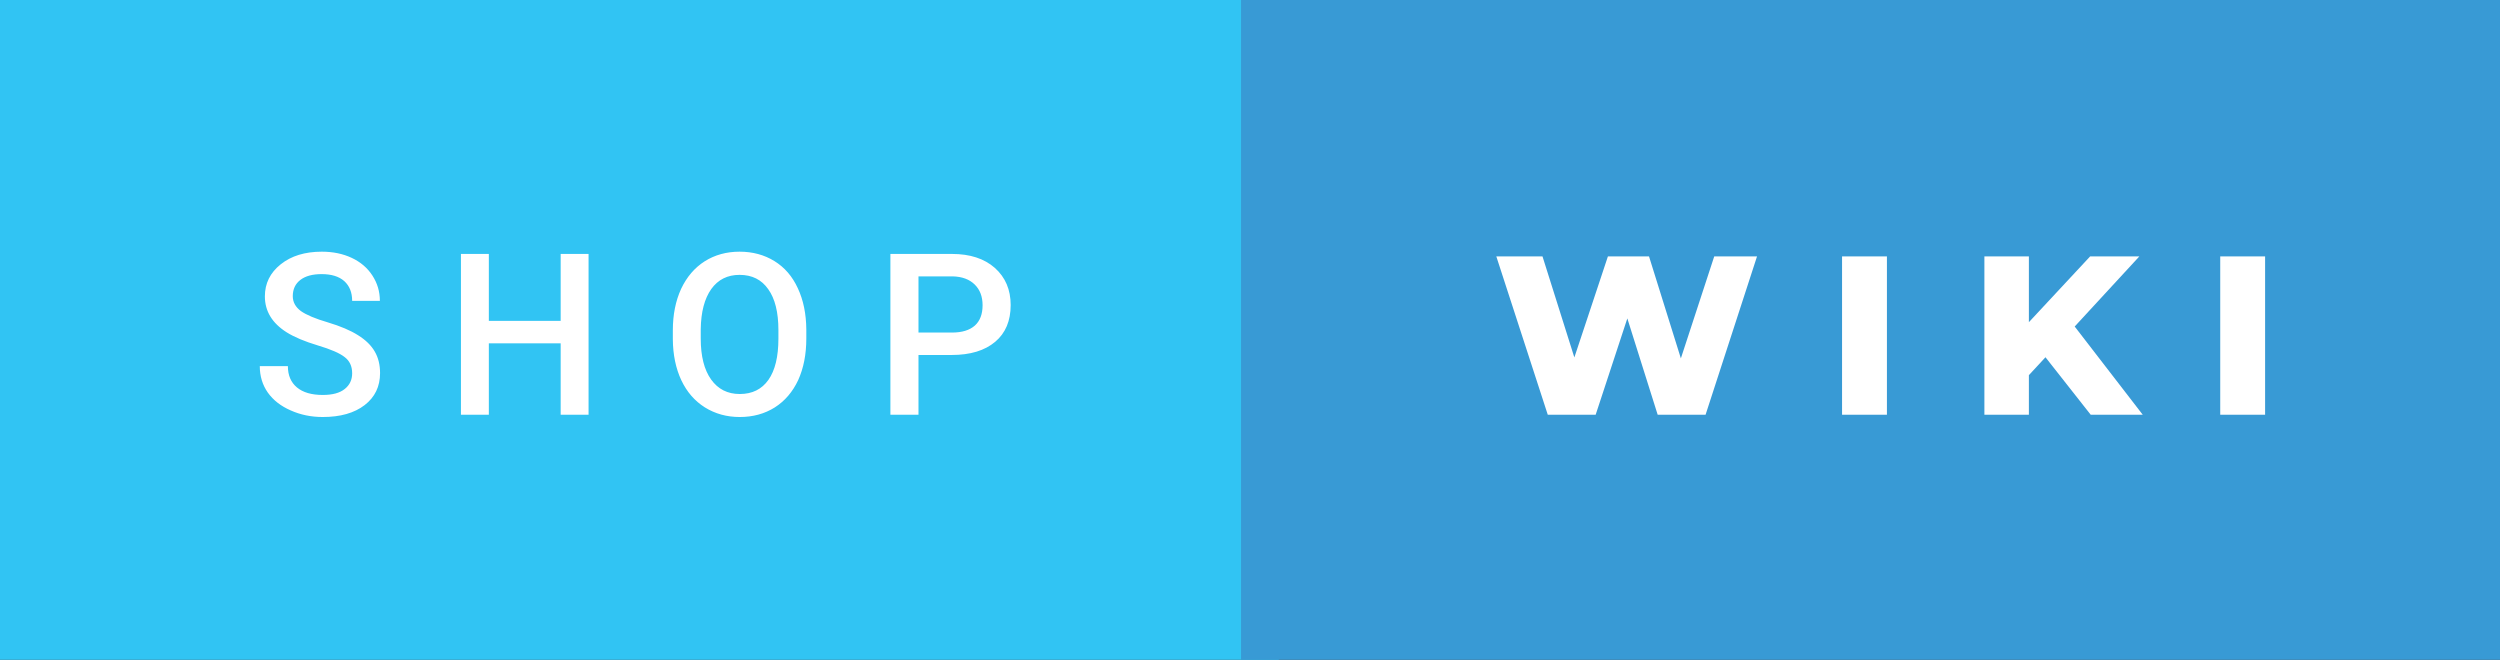 <svg xmlns="http://www.w3.org/2000/svg" width="132.61" height="35" viewBox="0 0 132.61 35"><rect x="0" y="0" width="132.61" height="35" fill="#333333" stroke="none"/><rect class="svg__rect" x="0" y="0" width="67.83" height="35" fill="#31C4F3"/><rect class="svg__rect" x="65.83" y="0" width="66.78" height="35" fill="#389AD5"/><path class="svg__text" d="M13.78 19.42L13.78 19.42L15.27 19.42Q15.27 20.15 15.75 20.55Q16.23 20.95 17.12 20.95L17.12 20.95Q17.90 20.95 18.29 20.63Q18.68 20.32 18.68 19.80L18.68 19.80Q18.68 19.24 18.28 18.94Q17.89 18.63 16.85 18.32Q15.82 18.01 15.21 17.63L15.21 17.63Q14.05 16.90 14.05 15.72L14.05 15.72Q14.05 14.69 14.89 14.02Q15.73 13.35 17.07 13.35L17.07 13.35Q17.96 13.35 18.66 13.68Q19.36 14.01 19.75 14.61Q20.15 15.22 20.15 15.96L20.15 15.96L18.68 15.96Q18.68 15.29 18.26 14.91Q17.84 14.54 17.06 14.54L17.06 14.54Q16.33 14.54 15.93 14.85Q15.53 15.16 15.53 15.71L15.53 15.71Q15.53 16.18 15.96 16.50Q16.40 16.81 17.39 17.10Q18.39 17.40 18.99 17.78Q19.60 18.16 19.88 18.65Q20.16 19.13 20.16 19.79L20.16 19.79Q20.16 20.86 19.34 21.49Q18.52 22.12 17.12 22.12L17.12 22.12Q16.20 22.12 15.42 21.77Q14.64 21.43 14.21 20.83Q13.78 20.22 13.78 19.42ZM25.93 22L24.45 22L24.45 13.47L25.93 13.47L25.93 17.02L29.74 17.02L29.74 13.47L31.22 13.47L31.22 22L29.74 22L29.74 18.21L25.93 18.21L25.93 22ZM35.69 18.00L35.69 18.00L35.69 17.52Q35.69 16.28 36.13 15.32Q36.58 14.37 37.38 13.86Q38.19 13.35 39.23 13.35Q40.27 13.35 41.08 13.85Q41.89 14.35 42.32 15.29Q42.76 16.23 42.77 17.48L42.77 17.48L42.77 17.96Q42.77 19.21 42.34 20.16Q41.90 21.10 41.10 21.61Q40.29 22.12 39.24 22.12L39.24 22.12Q38.21 22.12 37.39 21.61Q36.58 21.10 36.14 20.17Q35.70 19.23 35.69 18.00ZM37.17 17.46L37.17 17.96Q37.17 19.36 37.72 20.13Q38.27 20.90 39.24 20.90L39.24 20.90Q40.23 20.90 40.76 20.15Q41.29 19.40 41.29 17.96L41.29 17.96L41.29 17.51Q41.29 16.09 40.75 15.34Q40.22 14.58 39.23 14.58L39.23 14.58Q38.27 14.58 37.73 15.33Q37.19 16.09 37.17 17.46L37.17 17.46ZM48.72 22L47.23 22L47.23 13.47L50.50 13.47Q51.93 13.47 52.77 14.21Q53.61 14.96 53.61 16.18L53.61 16.18Q53.61 17.44 52.79 18.13Q51.96 18.83 50.48 18.83L50.48 18.83L48.72 18.83L48.72 22ZM48.72 14.66L48.72 17.64L50.50 17.64Q51.29 17.64 51.71 17.27Q52.12 16.90 52.12 16.19L52.12 16.19Q52.12 15.50 51.70 15.09Q51.28 14.68 50.54 14.66L50.54 14.66L48.72 14.66Z" fill="#FFFFFF"/><path class="svg__text" d="M82.10 22L79.37 13.60L81.82 13.60L83.51 18.96L85.29 13.60L87.47 13.60L89.16 19.01L90.93 13.60L93.20 13.60L90.47 22L87.93 22L86.32 16.89L84.64 22L82.10 22ZM100.09 22L97.71 22L97.71 13.60L100.09 13.60L100.09 22ZM107.62 22L105.26 22L105.26 13.60L107.62 13.60L107.62 17.09L110.87 13.60L113.48 13.60L110.05 17.32L113.66 22L110.90 22L108.50 18.95L107.62 19.90L107.62 22ZM120.15 22L117.77 22L117.77 13.60L120.15 13.60L120.15 22Z" fill="#FFFFFF" x="78.83"/></svg>